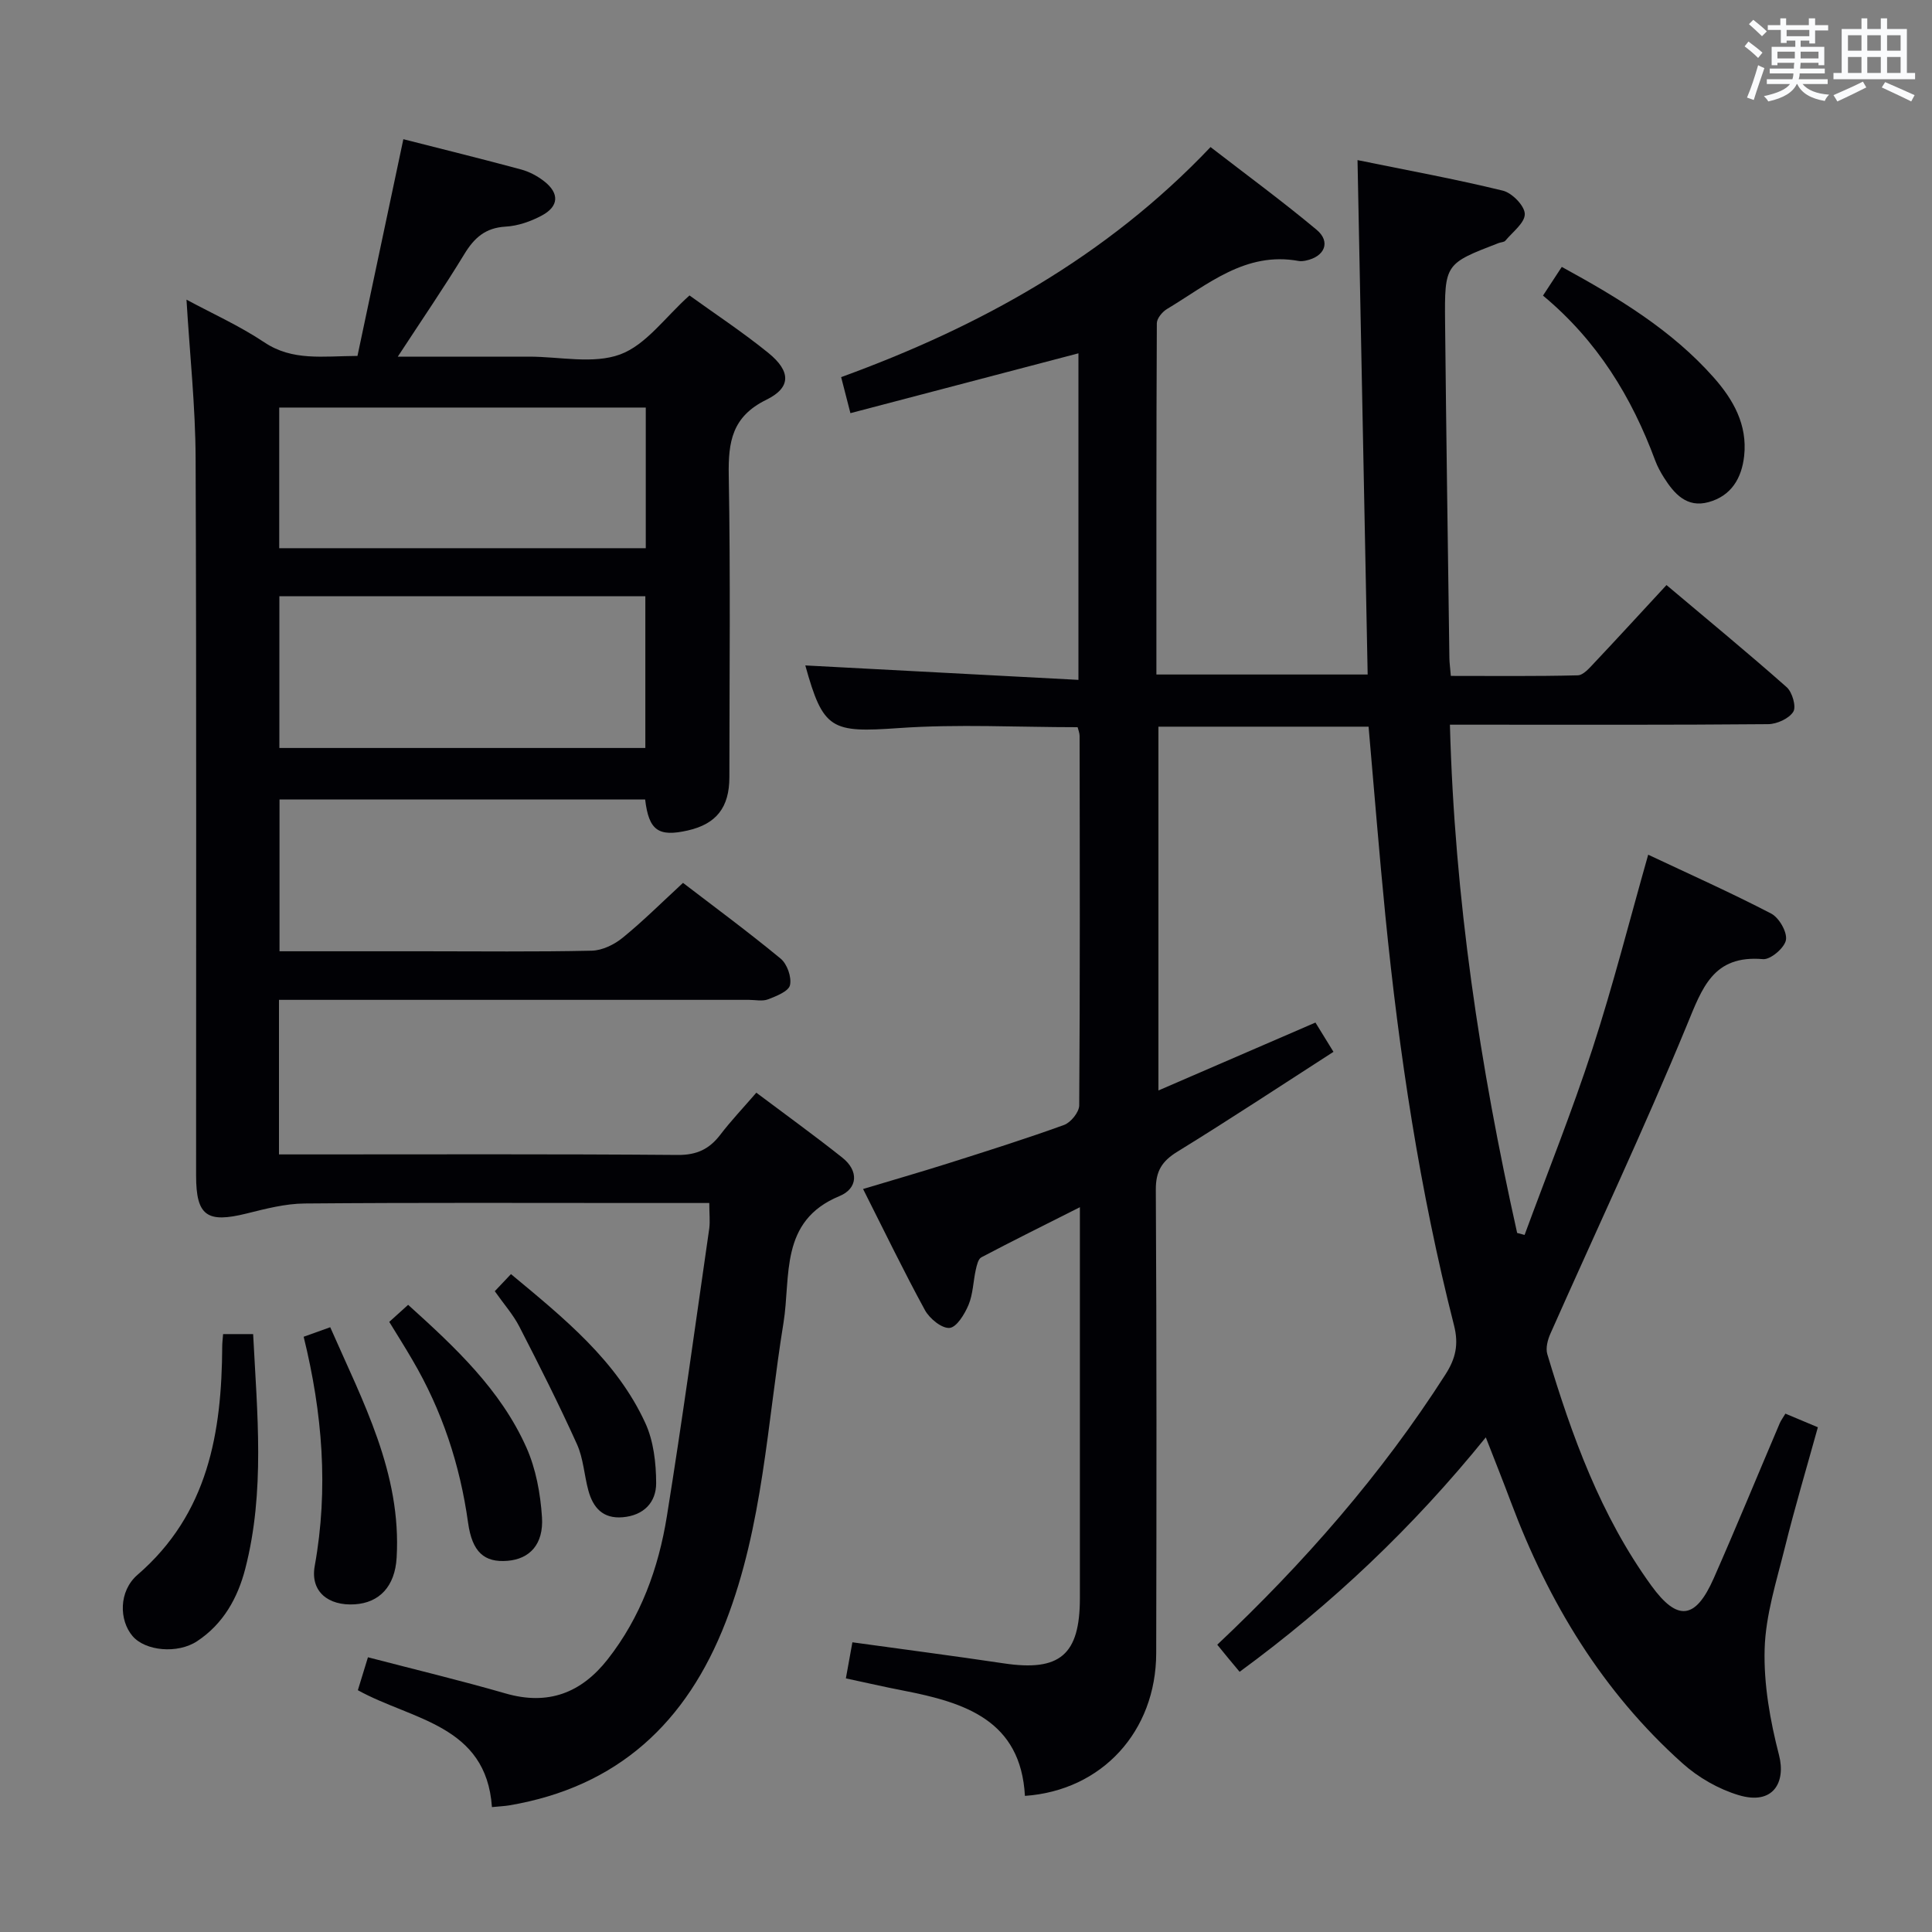 <svg enable-background="new 0 0 400 400" viewBox="0 0 400 400" xmlns="http://www.w3.org/2000/svg"><rect x="0" y="0" width="400" height="400" fill="#808080" stroke="none"/><g fill="#010105"><path d="m307.62 297.59c-15.07 18.63-31.92 34.58-50.97 48.54-.86-1.03-1.59-1.9-2.31-2.77-.74-.9-1.47-1.8-2.32-2.84 17.92-16.9 33.99-35.23 47.25-55.96 2.09-3.26 2.78-6.18 1.77-10.16-7.1-27.88-11.38-56.27-14.22-84.87-1.28-12.88-2.3-25.79-3.47-39.08-14.27 0-28.68 0-43.51 0v75.32c11.15-4.82 21.74-9.4 32.51-14.06 1.21 1.96 2.33 3.78 3.73 6.06-10.77 6.93-21.42 13.97-32.28 20.65-3.21 1.97-4.52 4.01-4.5 7.89.18 31.99.15 63.99.08 95.98-.04 16.13-11.18 28.41-27.18 29.53-.86-15.7-12.5-19.34-25.17-21.8-3.89-.75-7.76-1.65-11.9-2.53.46-2.53.89-4.89 1.35-7.47 10.68 1.48 21.02 2.82 31.33 4.36 11.61 1.74 15.77-1.74 15.77-13.52.01-25 0-49.99 0-74.99 0-1.64 0-3.28 0-5.93-7.3 3.68-13.9 6.95-20.41 10.38-.65.34-.93 1.64-1.14 2.55-.54 2.42-.57 5.03-1.5 7.28-.8 1.91-2.46 4.65-3.93 4.78-1.61.14-4.13-1.92-5.09-3.66-4.38-8.02-8.36-16.26-12.82-25.1 6.01-1.81 11.79-3.47 17.52-5.28 8.06-2.56 16.14-5.1 24.09-7.98 1.4-.51 3.13-2.65 3.14-4.05.18-25.49.12-50.99.08-76.49 0-.63-.28-1.26-.41-1.81-12.46 0-24.79-.68-37.02.18-13.98.98-15.65.39-19.36-12.97 18.57.98 37.38 1.98 56.55 2.99 0-23.31 0-45.42 0-67.61-15.61 4.1-31.17 8.18-47.21 12.39-.72-2.79-1.24-4.81-1.92-7.46 28.62-10.42 54.81-24.81 76.48-47.63 7.41 5.73 14.87 11.2 21.96 17.12 2.98 2.49 1.69 5.57-2.23 6.38-.48.1-1.01.17-1.49.08-11.03-2.01-18.82 4.9-27.26 9.95-.97.58-2.09 1.94-2.1 2.94-.12 24.13-.09 48.27-.09 72.73h43.74c-.69-35.22-1.39-70.56-2.1-106.5 10.17 2.07 20.19 3.91 30.08 6.32 1.91.46 4.51 3.12 4.55 4.82.05 1.82-2.52 3.74-4.02 5.54-.27.32-.93.31-1.39.49-11.11 4.28-11.21 4.28-11.09 16.49.23 23.14.58 46.28.89 69.41.01.99.16 1.97.3 3.72 8.79 0 17.54.1 26.28-.12 1.16-.03 2.42-1.52 3.4-2.56 4.89-5.18 9.7-10.44 14.97-16.13 8.49 7.16 16.81 14 24.88 21.14 1.16 1.03 2.03 4.04 1.37 5.09-.89 1.42-3.38 2.55-5.2 2.57-20 .18-39.99.11-59.99.11-1.78 0-3.57 0-5.9 0 .96 35.98 6.22 70.76 13.92 105.23.51.14 1.03.28 1.54.41 4.72-12.84 9.83-25.56 14.06-38.57 4.25-13.06 7.63-26.41 11.53-40.15 8.57 4.04 17.15 7.86 25.47 12.19 1.63.85 3.34 3.83 3.05 5.47-.29 1.62-3.19 4.1-4.75 3.96-10.37-.9-12.6 6.01-15.81 13.79-8.86 21.47-18.78 42.51-28.2 63.74-.57 1.28-1.02 2.99-.65 4.24 5.07 16.92 11.05 33.47 21.55 47.95 5.4 7.44 9.13 7.03 12.91-1.53 4.69-10.64 9.11-21.41 13.67-32.11.25-.59.66-1.12 1.17-1.98 2.14.9 4.22 1.77 6.72 2.82-2.34 8.44-4.79 16.66-6.85 24.97-1.72 6.92-3.97 13.92-4.17 20.94-.21 7.31 1.14 14.85 2.98 21.98 1.44 5.59-1.18 10.44-8.37 8.27-4.16-1.25-8.33-3.64-11.58-6.55-16.6-14.84-27.78-33.37-35.55-54.09-1.6-4.28-3.32-8.57-5.21-13.43z"/><path d="m146.85 249.07c-4.84 0-9.31 0-13.78 0-23.33 0-46.66-.1-69.99.1-4.03.03-8.1 1.1-12.05 2.08-8.19 2.03-10.43.48-10.43-7.88-.02-49.49.1-98.98-.1-148.47-.04-10.76-1.21-21.52-1.89-32.86 5.34 2.88 11.02 5.43 16.12 8.84 5.84 3.9 12.03 2.85 19.28 2.81 3.12-14.76 6.26-29.58 9.5-44.87 8.08 2.06 16.24 4.07 24.35 6.26 1.72.46 3.43 1.37 4.84 2.48 3.13 2.46 3.02 5.16-.5 7.05-2.28 1.23-4.97 2.17-7.52 2.31-4.18.24-6.49 2.31-8.55 5.7-4.2 6.9-8.77 13.57-13.77 21.22h20.71 6.5c6.33 0 13.25 1.59 18.83-.46 5.36-1.98 9.33-7.73 14.35-12.21 5.13 3.71 10.94 7.53 16.32 11.89 4.68 3.8 4.78 7.17-.41 9.71-7.1 3.48-7.9 8.7-7.78 15.64.37 20.82.14 41.66.13 62.49 0 6.28-2.71 9.7-8.61 11.04-6.09 1.38-8.07 0-8.83-6.42-25.06 0-50.16 0-75.7 0v31.43h29.66c11.66 0 23.33.14 34.99-.12 2.18-.05 4.68-1.27 6.42-2.7 4.25-3.46 8.15-7.36 12.47-11.34 6.31 4.84 13.41 10.07 20.21 15.68 1.35 1.11 2.31 3.84 1.94 5.49-.28 1.28-2.83 2.28-4.54 2.94-1.16.45-2.63.11-3.97.11-30.49 0-60.99 0-91.48 0-1.82 0-3.64 0-5.81 0v32h5.59c25.66 0 51.32-.1 76.98.11 3.95.03 6.54-1.22 8.82-4.21 2.2-2.88 4.71-5.52 7.44-8.68 6.19 4.65 12.11 8.92 17.82 13.46 3.42 2.72 3.2 6.38-.61 7.95-12.49 5.15-10.03 16.67-11.59 26.26-3.37 20.75-4.23 41.93-11.95 61.88-8.09 20.89-22.36 34.19-44.81 38-.97.16-1.96.2-3.6.36-1.17-17.08-16.59-18.01-27.76-24.2.7-2.27 1.36-4.43 2.09-6.82 9.66 2.52 19.14 4.79 28.49 7.49 8.8 2.54 15.66-.09 21.13-7.05 6.85-8.72 10.54-18.88 12.27-29.64 3.19-19.83 5.91-39.74 8.78-59.62.18-1.48 0-3.01 0-5.23zm-13.24-94.21c0-10.74 0-20.97 0-31.42-25.4 0-50.47 0-75.77 0v31.42zm.09-70.48c-25.53 0-50.72 0-75.89 0v29.12h75.89c0-9.78 0-19.23 0-29.12z"/><path d="m46.19 276.21h6.22c.83 16.37 2.5 32.57-1.63 48.58-1.56 6.05-4.56 11.44-9.98 15.01-4.04 2.66-10.72 2.03-13.36-1.07-2.78-3.26-2.91-9.28 1.04-12.69 14.64-12.65 17.43-29.44 17.53-47.33 0-.66.09-1.32.18-2.5z"/><path d="m323.35 55.26c11.7 6.4 22.76 13.07 31.47 22.91 4.04 4.57 6.99 9.76 6.29 16.22-.51 4.64-2.68 8.28-7.37 9.57-4.5 1.24-7.11-1.72-9.25-5.1-.7-1.11-1.34-2.29-1.8-3.52-4.87-13.13-11.96-24.77-23.23-34.14 1.31-1.98 2.53-3.85 3.89-5.94z"/><path d="m62.87 276.76c1.86-.67 3.37-1.21 5.5-1.97 6.76 15.42 14.77 30.22 13.75 47.71-.35 5.97-3.58 9.34-8.69 9.66-5.46.34-9.23-2.64-8.27-7.94 2.89-16 1.59-31.69-2.29-47.46z"/><path d="m80.59 273.68c1.31-1.19 2.5-2.26 3.91-3.53 9.76 8.81 19.16 17.59 24.49 29.55 1.97 4.42 2.9 9.53 3.22 14.4.37 5.64-2.56 8.68-7.13 9.05-4.81.39-7.32-1.79-8.17-7.89-1.67-12-5.39-23.26-11.53-33.71-1.49-2.57-3.08-5.08-4.79-7.87z"/><path d="m102.44 267.33c1.14-1.2 2.12-2.25 3.35-3.54 11.14 9.25 21.89 17.95 27.81 30.82 1.72 3.73 2.24 8.29 2.25 12.46.01 3.96-2.55 6.69-6.93 7.06-4.11.35-6.13-1.99-7.1-5.52-.87-3.18-1.03-6.65-2.37-9.61-3.72-8.24-7.8-16.32-11.94-24.37-1.27-2.46-3.17-4.6-5.07-7.3z"/></g><path d="m361.2 9.6.8-1c.9.7 1.9 1.4 2.9 2.3l-.9 1.1c-1-1-2-1.8-2.8-2.4zm.5 10.6c.9-2.1 1.6-4.3 2.3-6.7.4.2.8.4 1.3.6-.7 2.1-1.5 4.3-2.2 6.6zm.4-15.2.9-.9c1 .8 2 1.6 2.8 2.4l-1 1c-.9-.9-1.8-1.7-2.7-2.5zm12.5-1.2h1.2v1.4h2.7v1.1h-2.7v2.7h-1.2v-.6h-1.8v1.3h4.9v3.8h-1.2v-.5h-3.7c0 .4-.1.9-.1 1.2h5.1v1h-5.2c0 .5-.1.9-.2 1.2h6v1h-5.2c1.1 1.3 2.9 2 5.5 2.2-.4.4-.7.8-.9 1.3-2.9-.5-4.8-1.6-5.7-3.5h-.1c-.8 1.7-2.7 2.9-5.9 3.6-.2-.4-.6-.8-.9-1.1 2.8-.6 4.6-1.4 5.4-2.5h-4.8v-1h5.3c.1-.3.2-.7.2-1.2h-4.9v-1h5c0-.4 0-.8.1-1.2h-3.5v.5h-1.2v-3.8h4.9v-1.3h-1.8v.5h-1.2v-2.7h-2.7v-1h2.6v-1.4h1.2v1.4h4.7v-1.4zm-6.6 8.3h3.6c0-.4 0-.9 0-1.4h-3.6zm1.9-4.6h4.7v-1.3h-4.7zm6.6 3.2h-3.7v1.4h3.7z" fill="#fafbfc"/><path d="m385.3 3.8h1.3v2.2h2.8v-2.2h1.3v2.2h4.1v9.1h1.7v1.3h-16.9v-1.3h1.7v-9.1h4.1v-2.2zm.4 13.1.7 1.2c-1.8.9-3.8 1.9-6 2.9-.2-.4-.5-.8-.8-1.3 2.3-1 4.3-1.9 6.1-2.8zm-3.1-6.4h2.8v-3.2h-2.8zm0 4.6h2.8v-3.3h-2.8zm4-4.6h2.8v-3.2h-2.8zm0 4.6h2.8v-3.3h-2.8zm3.7 1.9c2.1.9 4.1 1.8 6.1 2.7l-.7 1.3c-2.2-1.1-4.2-2-6.1-2.9zm3.2-9.7h-2.8v3.2h2.8zm-2.8 7.8h2.8v-3.3h-2.8z" fill="#fafbfc"/></svg>